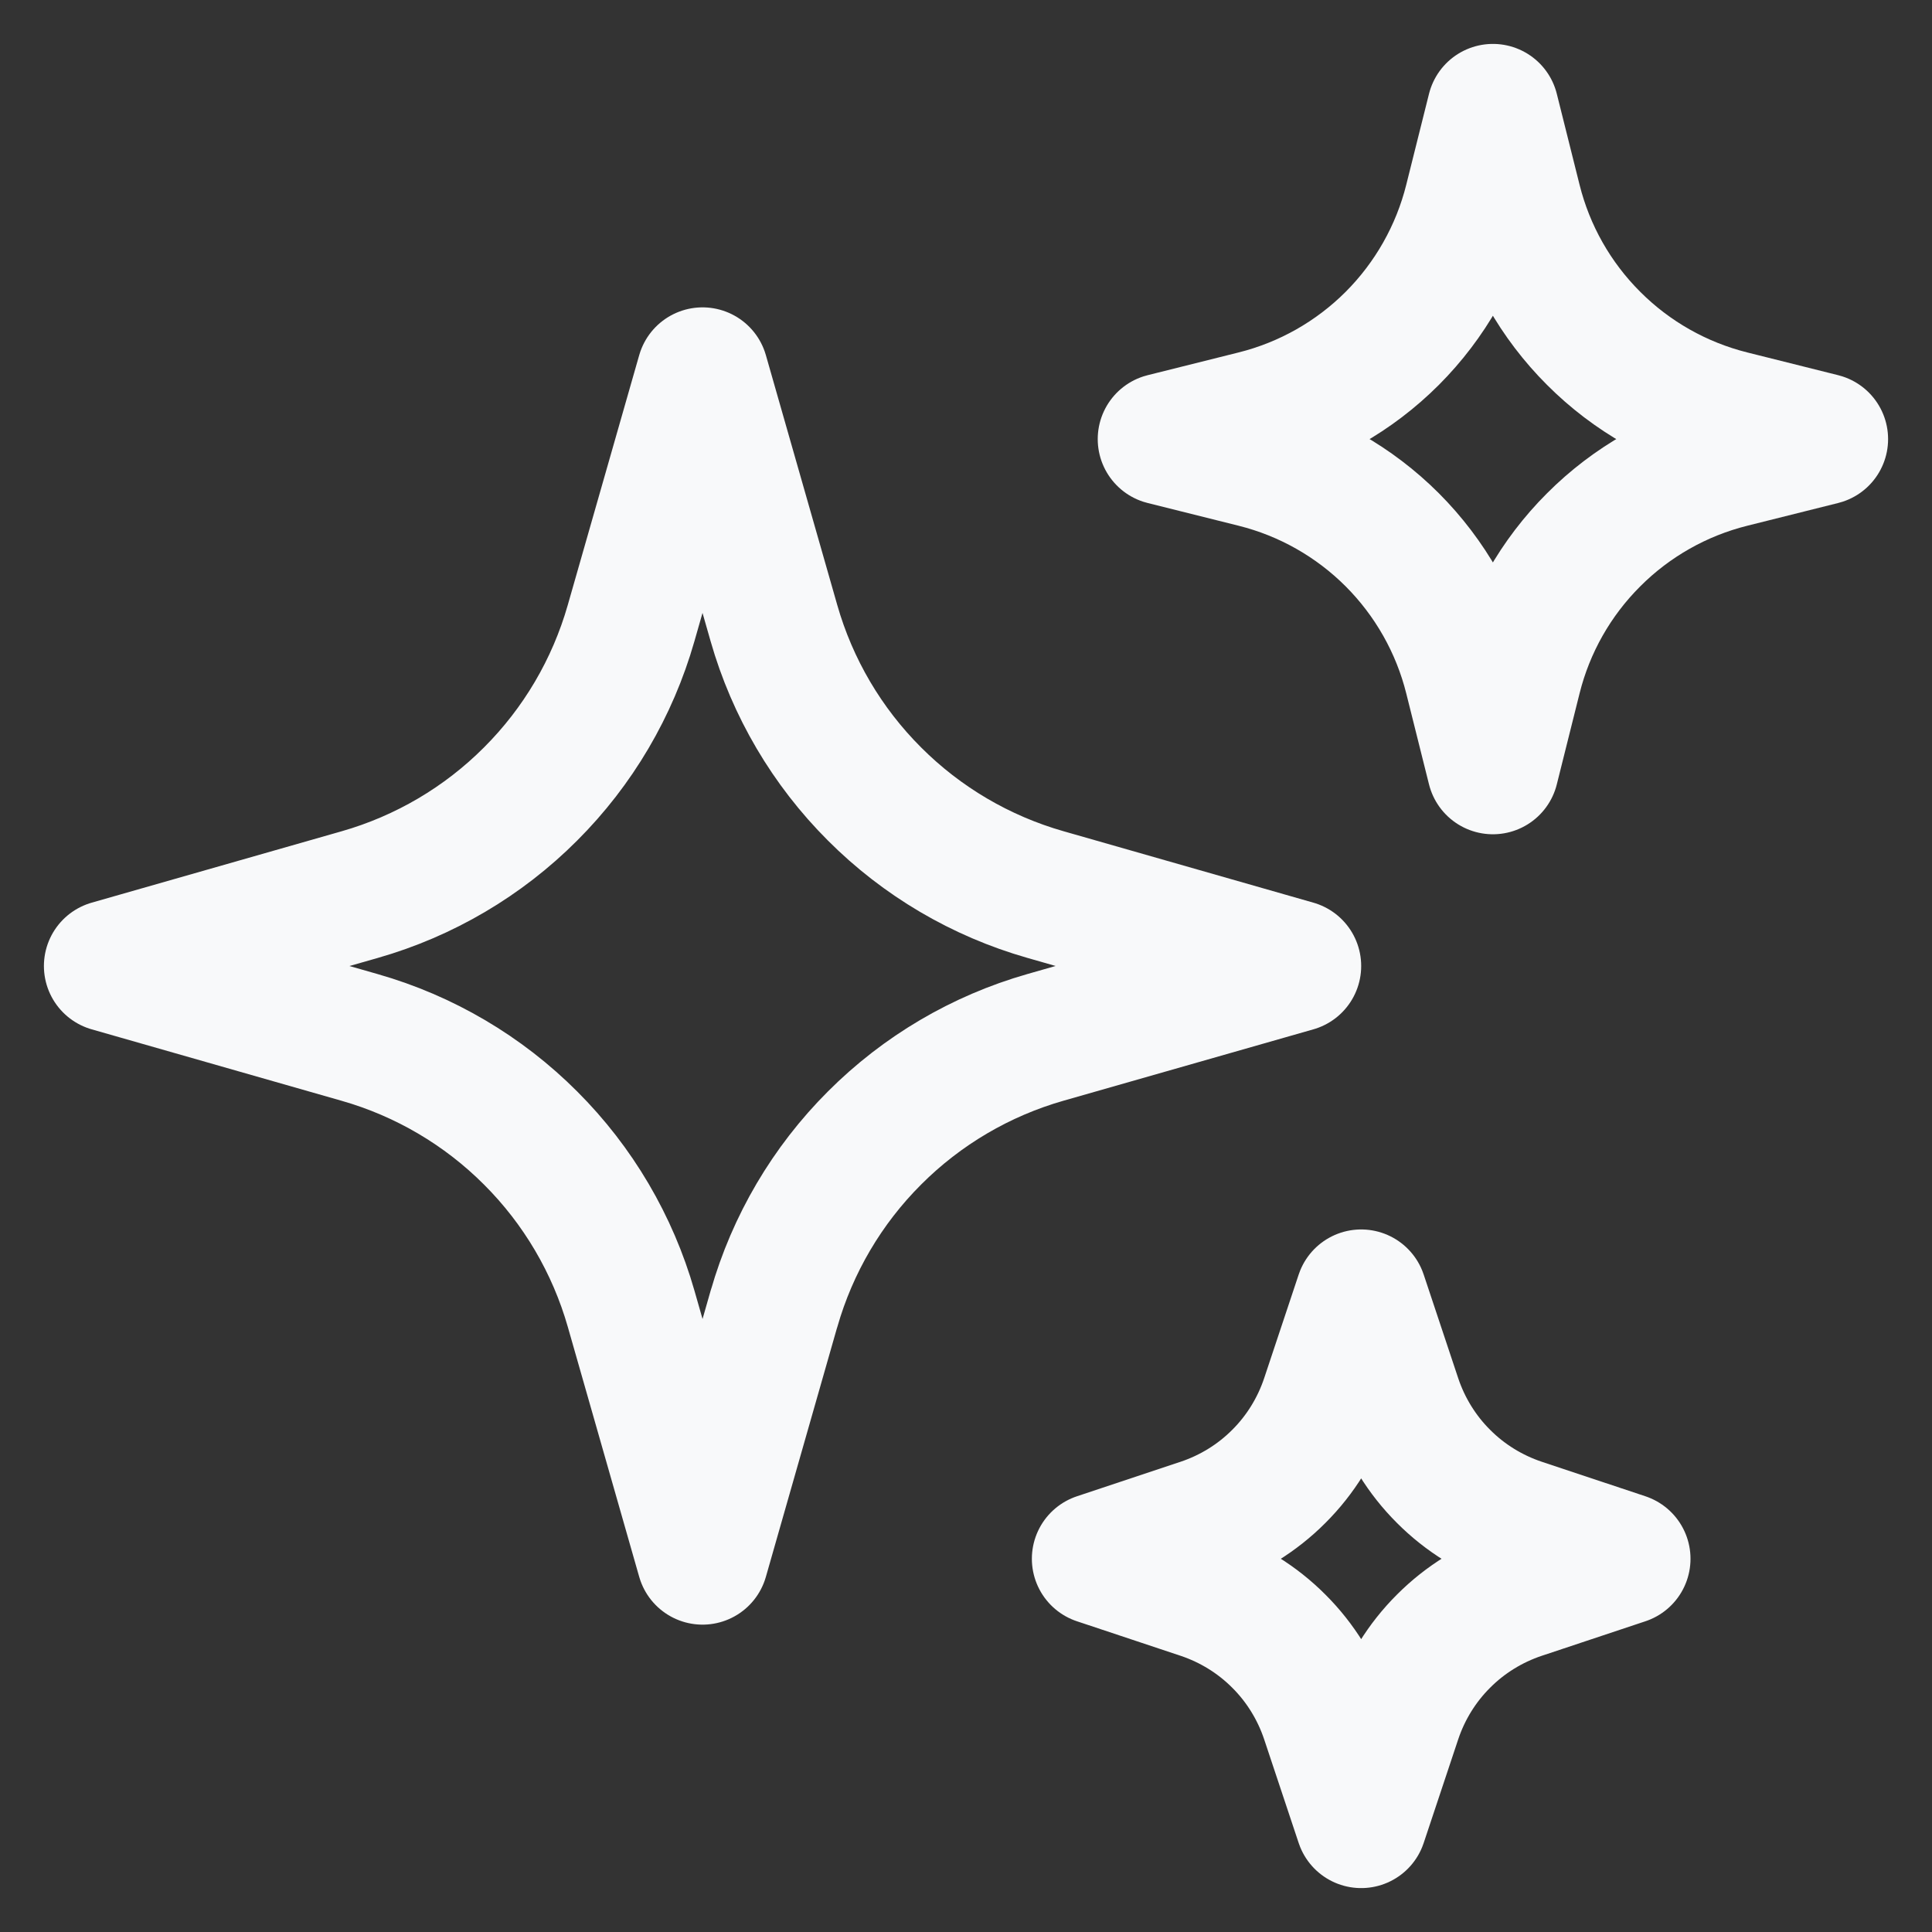 <svg width="22" height="22" viewBox="0 0 22 22" fill="none" xmlns="http://www.w3.org/2000/svg">
<rect x="0" y="0" width="22" height="22" fill="#333333" stroke="none"/>
<path d="M8.813 14.904L8 17.75L7.187 14.904C6.977 14.169 6.583 13.499 6.042 12.959C5.502 12.418 4.832 12.024 4.097 11.814L1.25 11L4.096 10.187C4.831 9.977 5.501 9.583 6.041 9.042C6.582 8.502 6.976 7.832 7.186 7.097L8 4.25L8.813 7.096C9.023 7.831 9.417 8.501 9.958 9.041C10.498 9.582 11.168 9.976 11.903 10.186L14.75 11L11.904 11.813C11.169 12.023 10.499 12.417 9.959 12.958C9.418 13.498 9.024 14.168 8.814 14.903L8.813 14.904ZM17.259 7.715L17 8.75L16.741 7.715C16.593 7.122 16.286 6.58 15.854 6.147C15.421 5.714 14.879 5.407 14.286 5.259L13.25 5L14.286 4.741C14.879 4.593 15.421 4.286 15.854 3.853C16.286 3.42 16.593 2.878 16.741 2.285L17 1.25L17.259 2.285C17.407 2.879 17.714 3.421 18.147 3.853C18.579 4.286 19.122 4.593 19.715 4.741L20.75 5L19.715 5.259C19.122 5.407 18.579 5.714 18.147 6.147C17.714 6.579 17.407 7.121 17.259 7.715ZM15.894 19.567L15.5 20.75L15.106 19.567C14.995 19.236 14.809 18.934 14.562 18.688C14.316 18.441 14.014 18.255 13.683 18.144L12.5 17.75L13.683 17.356C14.014 17.245 14.316 17.059 14.562 16.812C14.809 16.566 14.995 16.264 15.106 15.933L15.5 14.75L15.894 15.933C16.005 16.264 16.191 16.566 16.438 16.812C16.684 17.059 16.986 17.245 17.317 17.356L18.5 17.75L17.317 18.144C16.986 18.255 16.684 18.441 16.438 18.688C16.191 18.934 16.005 19.236 15.894 19.567Z" stroke="#F8F9FA" stroke-width="1.5" stroke-linecap="round" stroke-linejoin="round"/>
</svg>
